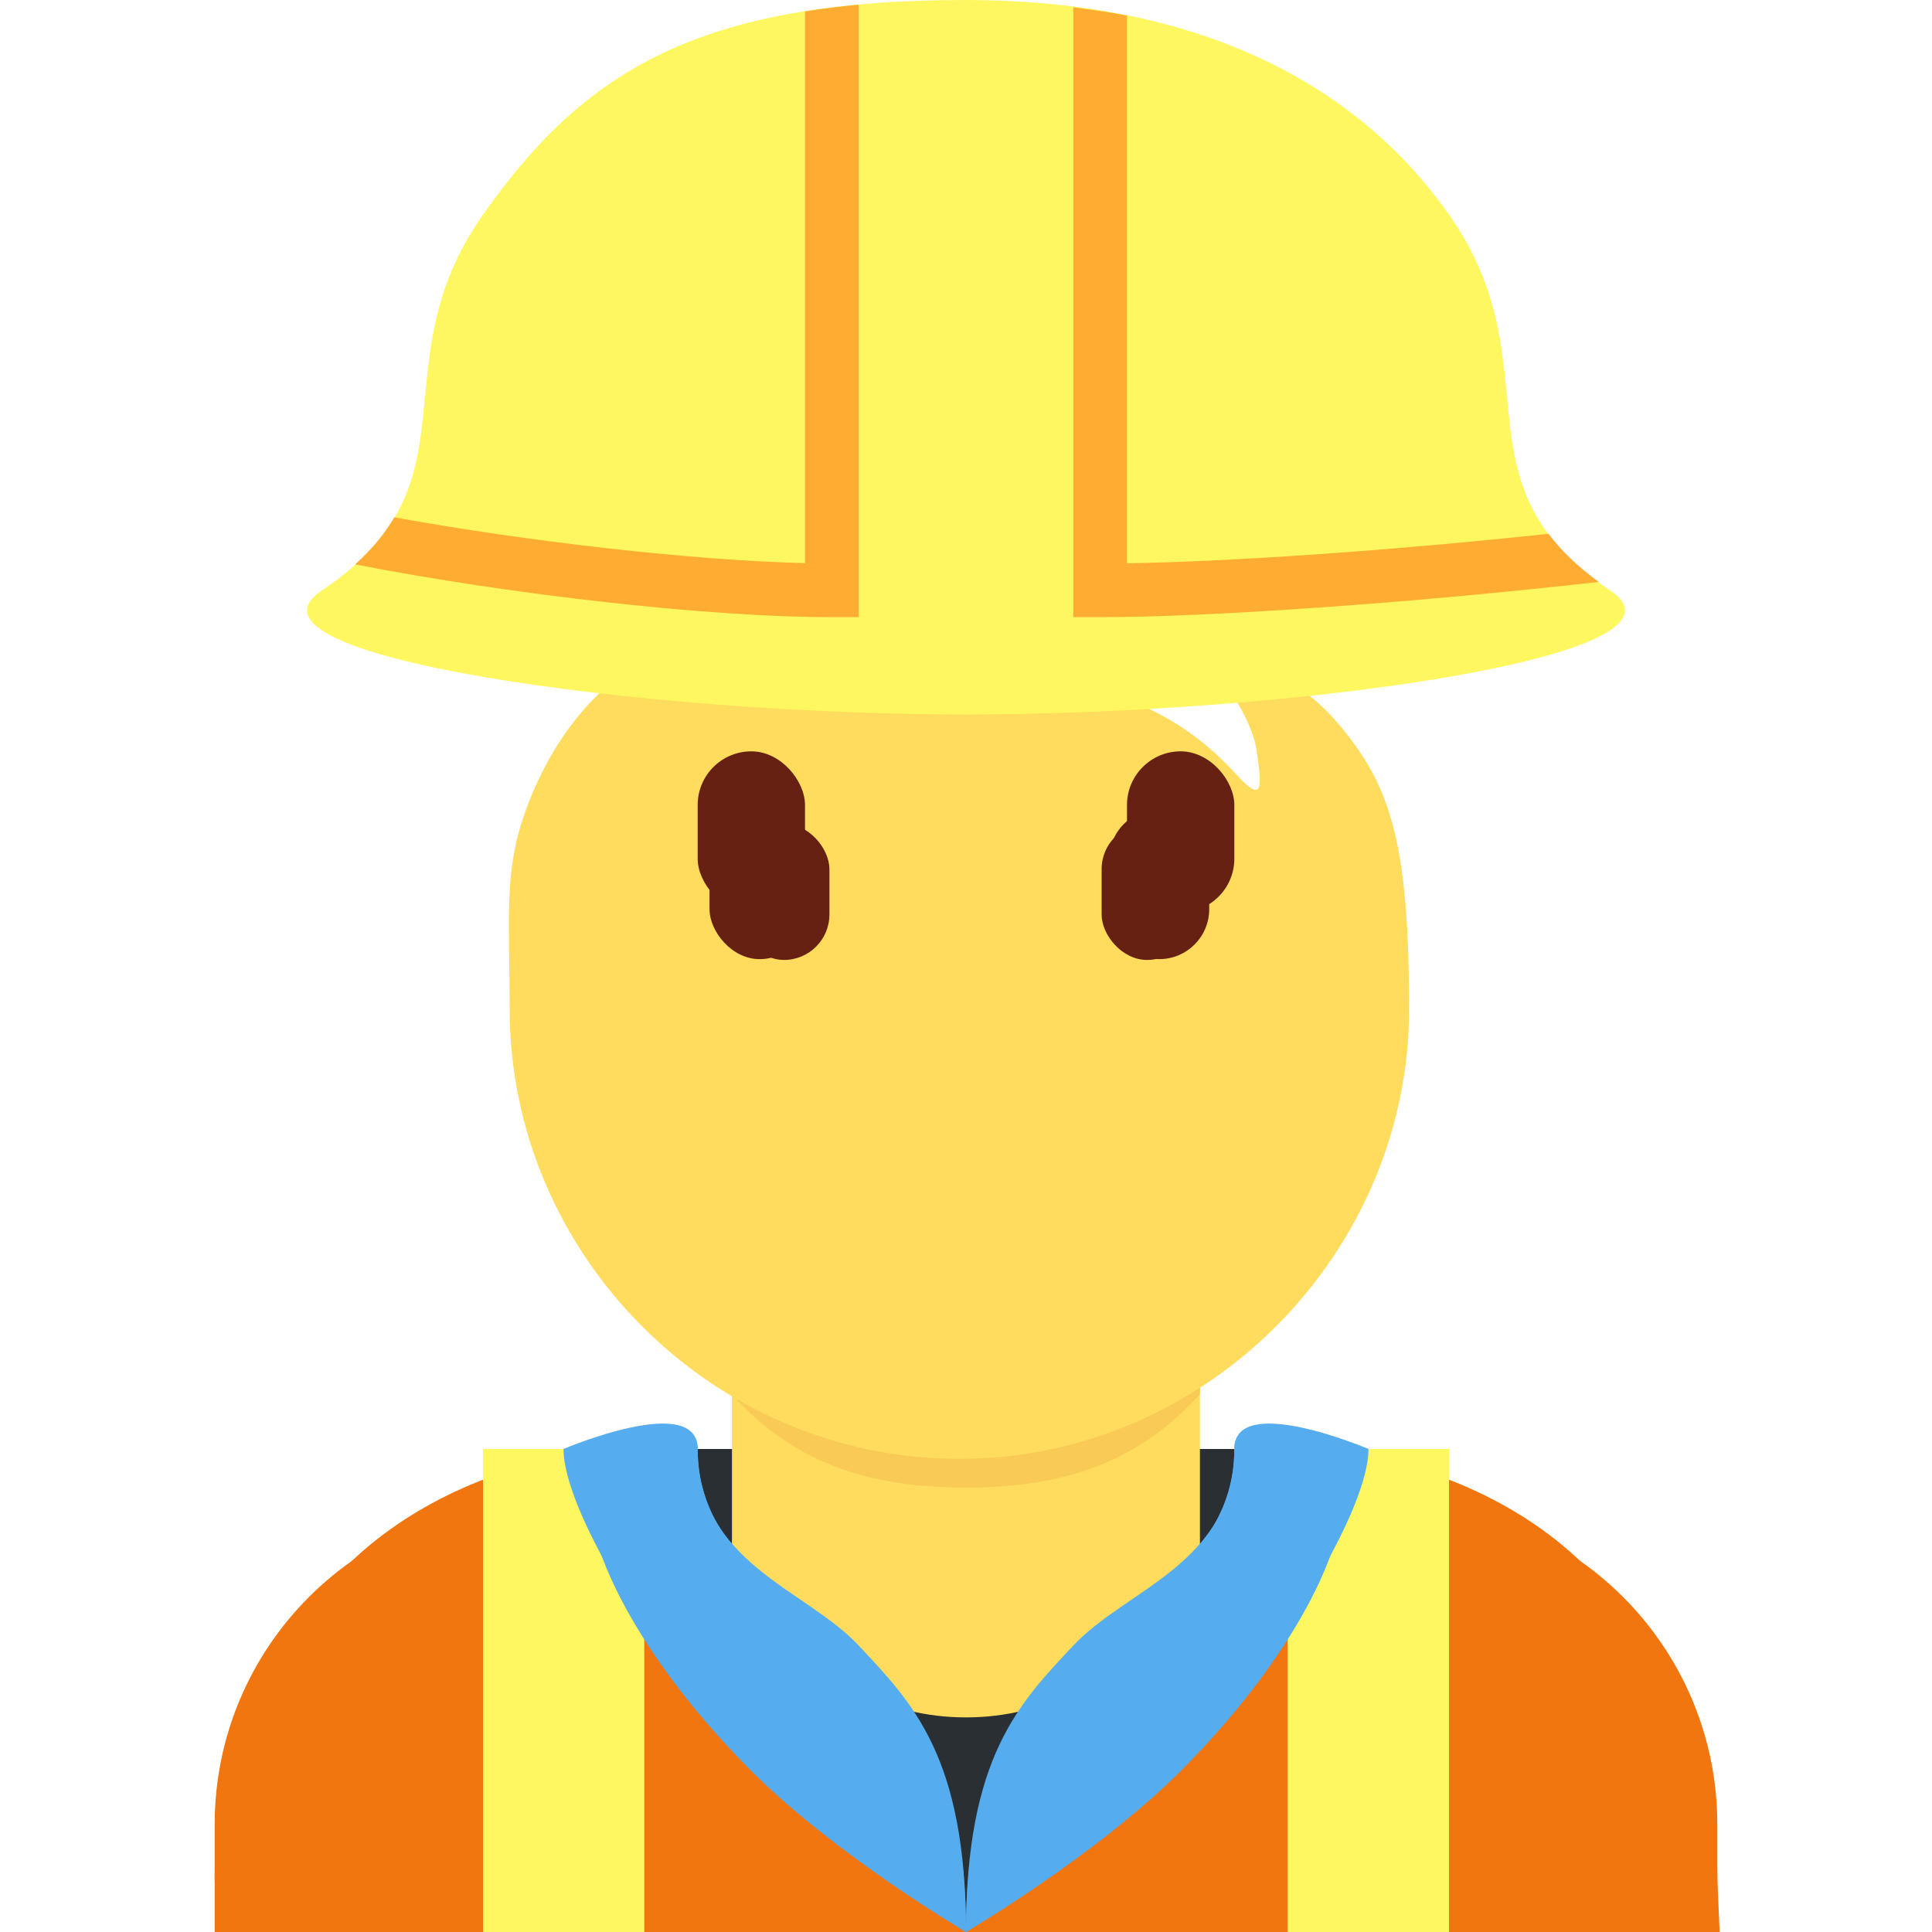 <svg viewBox="0 0 36 36" xmlns="http://www.w3.org/2000/svg" xmlns:ts="data:,a">
	<!-- shirt -->
	<path d="M32.043 36L32 35c0-4-2.957-7-7.957-7h-12C7.043 28 4 31 4 35l.043 1h28z" fill="#F2760F" ts:gender="neutral"/>
	<path d="M32 36v-2c0-3.314-2.685-6-6-6H10c-3.313 0-6 2.686-6 6v2h28z" fill="#F2760F" ts:gender="male"/>
	<path d="M31 36v-3.5c0-3.314-3.685-5.5-7-5.5H12c-3.313 0-7 2.186-7 5.5V36h26z" fill="#F2760F" ts:gender="female"/>
	<!-- ridiculous collection of random shapes -->
	<!--<path d="M14 27h8s-1.018 5-4 5-4-5-4-5" fill="#292F33"/>
	<path d="M19 34.938l-1 1.061-1-1L16 31h3.5z" fill="#292F33"/>
	<path d="M13 27h10v4H13z" fill="#292F33"/>
	<path d="M14 27h8s-1.018 7-4 7-4-7-4-7" fill="#292F33"/>
	<path d="M19 34.938l-1 1.061-1-1v-3h2z" fill="#292F33"/>-->
	<path d="M23.5 27c0 3-5.5 9-5.5 9s-5.5-6-5.5-9z" fill="#292F33"/>
	<!-- yellow -->
	<path d="M24 27h3v9h-3z" fill="#FFF75F" ts:gender="female"/>
	<path d="M9 27h3v9H9z" fill="#FFF75F" ts:gender="female"/>
	<path d="M9 28h3v8H9zm15 0h3v8h-3z" fill="#FFF75F" ts:gender="male"/>
	<path d="M9 28.298V36h3v-8c-1.103 0-2.102.103-3 .298z" fill="#FFF75F" ts:gender="neutral"/>
	<path d="M24 28v8h3v-7.702c-.898-.195-1.897-.298-3-.298z" fill="#FFF75F" ts:gender="neutral"/>	
	
	<!-- back hair -->
	<use href="defs.svg#hair_neutral" transform="translate(21.513 4.15) scale(0.977)" fill="#FFAC33" ts:skin="hair" ts:gender="neutral"/>
	<use href="defs.svg#hair_back_female" x="17.945" y="5.069" fill="#FFAC33" ts:skin="hair" ts:gender="female"/>
	<!-- neck -->
	<path d="M13.64 30.038c1.745 1.268 2.849 1.963 4.36 1.963s2.615-.696 4.359-1.963v-5.749h-8.72v5.749z" fill="#FFDC5D" ts:skin="skin" ts:gender="neutral,male"/>
	<path d="M14.328 27.018c1.466 1.065 2.964.98 3.672.98s2.194.085 3.66-.98v-3.203h-7.332v3.203z" fill="#FFDC5D" ts:skin="skin" ts:gender="female"/>
	<!-- neck shadow -->
	<path d="M13.632 25.973c1.216 1.374 2.724 1.746 4.364 1.746 1.639 0 3.146-.373 4.363-1.746v-3.491h-8.728v3.491z" fill="#F9CA55" ts:skin="dark" ts:gender="neutral,male"/>
	<path d="M14.322 25.179c1.022 1.155 2.29 1.468 3.668 1.468 1.379 0 2.647-.312 3.67-1.468v-2.936h-7.338v2.936z" fill="#F9CA55" ts:skin="dark" ts:gender="female"/>
	<!-- face -->
	<path d="M25.24 13.87c-.631-.873-1.438-1.576-3.208-1.825.664.304 1.3 1.355 1.383 1.936.083.581.166 1.051-.359.47-2.105-2.327-4.397-1.411-6.669-2.832-1.587-.993-2.07-2.091-2.07-2.091s-.194 1.466-2.6 2.959c-.697.433-1.53 1.397-1.991 2.821-.332 1.023-.229 1.936-.229 3.496 0 4.553 3.752 8.38 8.38 8.38s8.38-3.861 8.38-8.38c-.001-2.833-.297-3.939-1.017-4.934z" fill="#FFDC5D" ts:skin="skin" ts:gender="neutral"/>
	<use href="defs.svg#face_male" x="18" y="16.959" fill="#FFDC5D" ts:skin="skin" ts:gender="male"/>
	<use href="defs.svg#face_female" x="9.734" y="15.717" fill="#FFDC5D" ts:skin="skin" ts:gender="female"/>
	<!-- hair 2 -->
	<use href="defs.svg#hair_male" x="18" y="3.48" fill="#FFAC33" ts:skin="hair" ts:gender="male"/>
	<use href="defs.svg#hair_front_female" x="17.945" y="5.069" fill="#FFAC33" ts:skin="hair" ts:gender="female"/>
	<use href="defs.svg#ears_female" x="18" y="15.935" fill="#FFDC5D" ts:skin="skin" ts:gender="female"/>
	<!-- eyes -->
	<rect x="13.221" y="15.079" width="1.862" height="2.793" rx="0.931" fill="#662113" ts:skin="eyes2" ts:gender="neutral"/><rect x="20.67" y="15.079" width="1.862" height="2.793" rx="0.931" fill="#662113" ts:skin="eyes2" ts:gender="neutral"/>
	<rect x="13" y="14" width="2" height="3" rx="1" fill="#662113" ts:skin="eyes" ts:gender="male"/><rect x="21" y="14" width="2" height="3" rx="1" fill="#662113" ts:skin="eyes" ts:gender="male"/>
	<rect x="13.762" y="15.349" width="1.693" height="2.538" rx="0.847" fill="#662113" ts:skin="eyes" ts:gender="female"/><rect x="20.527" y="15.349" width="1.692" height="2.538" rx="0.846" fill="#662113" ts:skin="eyes" ts:gender="female"/>
	<!-- nose -->
	<use href="defs.svg#nose_neutral2" x="17.909" y="20.676" fill="#C1694F" ts:skin="nose" ts:gender="neutral"/>
	<use href="defs.svg#nose_male2" x="18.0" y="19.0" fill="#C1694F" ts:skin="nose" ts:gender="male"/>
	<use href="defs.svg#nose_female2" x="17.991" y="20.0" fill="#C1694F" ts:skin="nose" ts:gender="female"/>
	<!-- mouth -->
	<use href="defs.svg#mouth_neutral" x="18" y="24.467" fill="#C1694F" ts:skin="nose" ts:gender="neutral"/>
	<use href="defs.svg#mouth_neutral" x="18" y="23.802" fill="#C1694F" ts:skin="nose" ts:gender="male"/>
	<use href="defs.svg#mouth_female" x="17.945" y="23.543" fill="#DF1F32" ts:gender="female"/>
	<!-- collar -->
	<path d="M10.5 27c0 1.068 1.5 3.662 3.5 5.798C15.581 34.485 18 36 18 36c0-3.271-1-4.27-2-5.338-1-1.066-3-1.526-3-3.662 0-1.066-2.5 0-2.5 0m15 0c0 1.068-1.5 3.662-3.5 5.798C20.419 34.485 18 36 18 36c0-3.271 1-4.27 2-5.338 1-1.066 3-1.526 3-3.662 0-1.066 2.5 0 2.5 0" fill="#55ACEE" ts:gender="female"/>
	<path d="M11 28c0 1 1 3 3 5 1.582 1.581 4 3 4 3 0-3.063-1-4-2-5s-3-2-3-4c0-1-2 1-2 1m14 0c0 1-1 3-3 5-1.58 1.581-4 3-4 3 0-3.063 1-4 2-5s3-2 3-4c0-1 2 1 2 1" fill="#55ACEE" ts:gender="neutral,male"/>
	<!-- hat -->
	<path d="M30 11c-3-2-1.008-4.169-3-7-1.873-2.663-5-4-9.002-4C13 0 10.874 1.337 9 4c-1.992 2.831 0 5-3 7-1.861 1.24 6 2.313 12 2.313S31.861 12.24 30 11" fill="#FFF75F"/>
	<path d="M16 11.5V.088c-.35.032-.683.074-1 .124v10.281c-2.09-.05-5.124-.396-7.653-.853-.174.297-.41.59-.73.877 2.91.566 6.596.983 8.883.983h.5zm12.855-1.553c-2.853.304-5.839.517-7.855.549V.292c-.323-.066-.66-.112-1-.155V11.5h.5c2.018 0 5.796-.261 9.289-.657-.402-.295-.708-.593-.934-.896z" fill="#FFAC33"/>
</svg>
